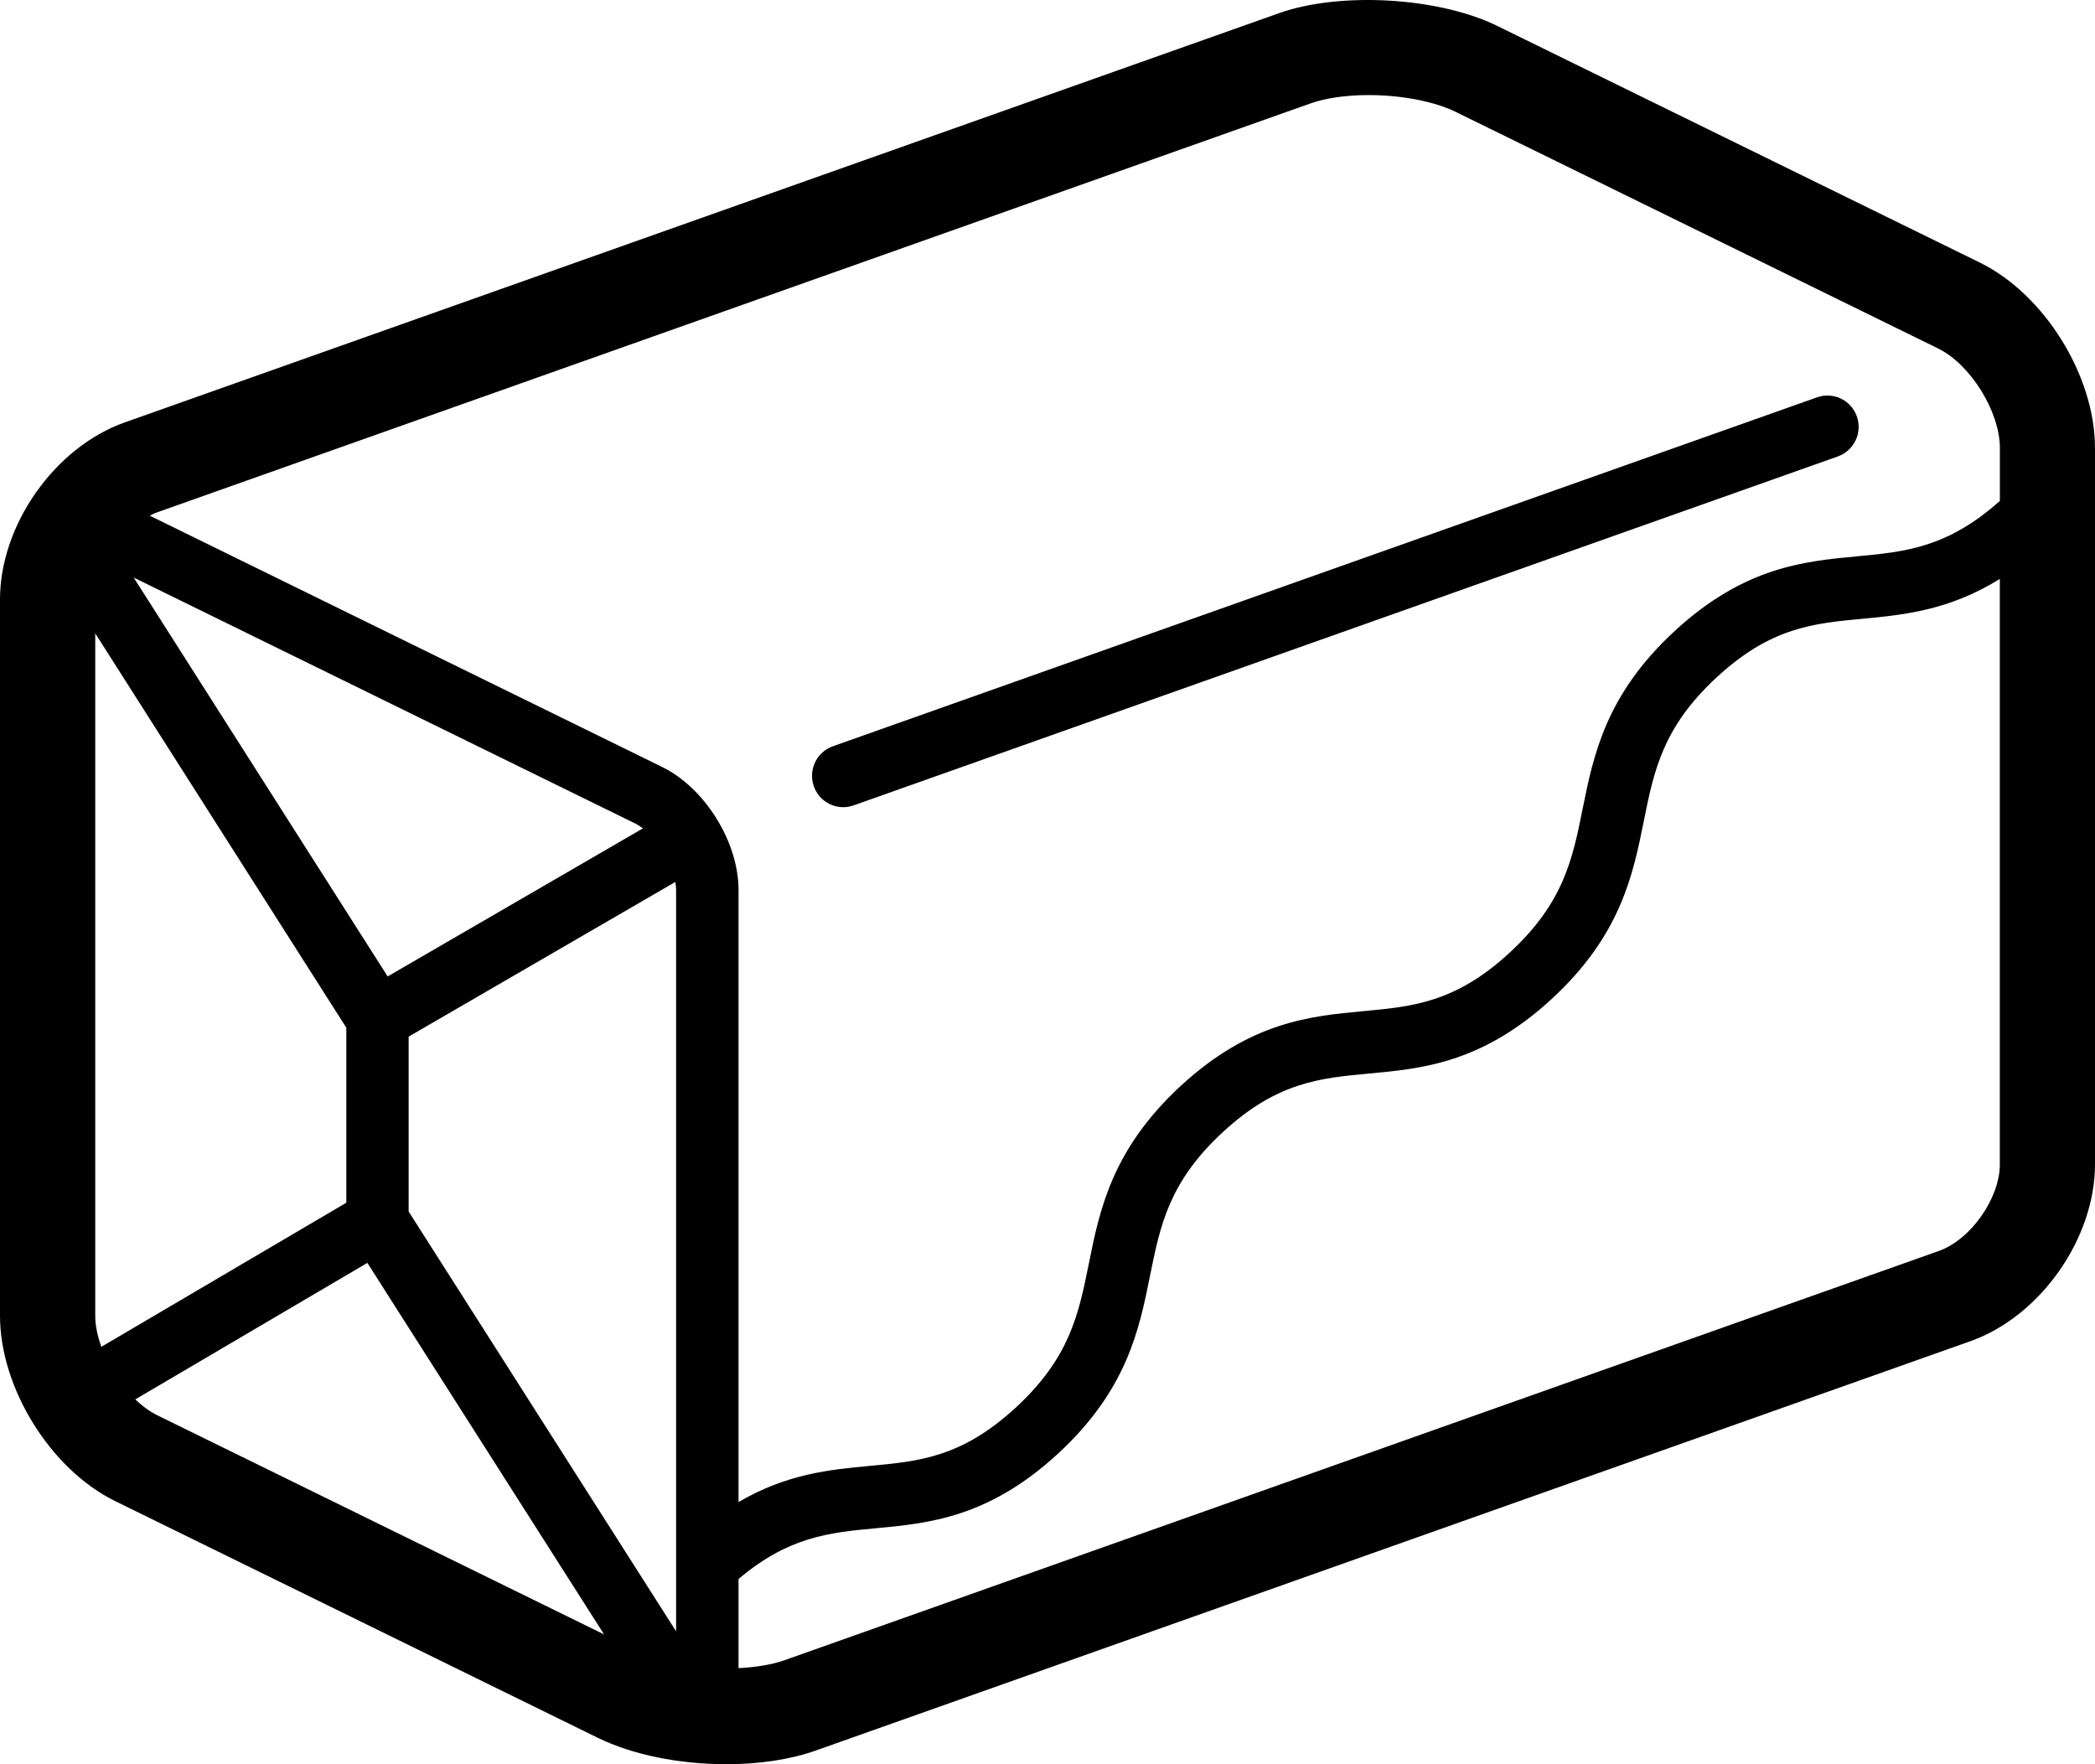<svg width="76" height="64" viewBox="0 0 76 64" fill="none" xmlns="http://www.w3.org/2000/svg">
<path d="M29.523 28.523C29.314 27.931 29.624 27.282 30.212 27.073L65.918 14.413C66.51 14.205 67.154 14.515 67.361 15.107C67.569 15.7 67.259 16.348 66.671 16.558L30.966 29.217C30.842 29.262 30.713 29.282 30.589 29.282C30.123 29.282 29.687 28.99 29.523 28.523ZM76 16.246V42.235C76 44.936 74.014 47.756 71.48 48.654L29.602 63.501C28.683 63.827 27.558 64 26.349 64C24.629 64 22.931 63.652 21.693 63.045L4.18 54.456C1.836 53.307 0 50.353 0 47.732L0 21.745C0 19.044 1.986 16.224 4.521 15.325L46.395 0.479C48.621 -0.311 52.195 -0.099 54.306 0.935L71.82 9.524C74.163 10.673 75.999 13.626 75.999 16.247L76 16.246ZM5.671 18.596C5.591 18.624 5.513 18.669 5.435 18.708L24.017 27.821C25.573 28.584 26.792 30.544 26.792 32.285V54.49C28.545 53.461 30.119 53.312 31.551 53.178C33.343 53.012 34.889 52.868 36.847 51.064C38.813 49.251 39.131 47.669 39.5 45.836C39.891 43.895 40.334 41.697 42.841 39.385C45.364 37.063 47.541 36.859 49.463 36.681C51.252 36.513 52.799 36.37 54.755 34.569C56.725 32.755 57.046 31.172 57.414 29.339C57.805 27.398 58.248 25.2 60.758 22.886C63.277 20.563 65.455 20.361 67.376 20.181C69.129 20.017 70.65 19.865 72.549 18.171V16.246C72.549 14.934 71.482 13.216 70.308 12.641L52.794 4.052C52.034 3.68 50.832 3.449 49.653 3.449C48.841 3.449 48.094 3.556 47.546 3.75L5.671 18.596ZM12.563 43.631V37.282L3.455 22.976V47.732C3.455 48.087 3.538 48.474 3.677 48.858L12.563 43.631ZM23.324 30.05C23.226 29.978 23.126 29.913 23.024 29.864L4.85 20.952L14.063 35.422L23.324 30.05ZM14.824 43.95L24.527 59.179V32.284C24.527 32.189 24.515 32.091 24.5 31.994L14.824 37.606L14.824 43.95ZM21.914 59.291L13.327 45.813L4.908 50.765C5.157 51.002 5.422 51.201 5.694 51.335L21.914 59.291ZM72.547 42.234V21.001C70.714 22.141 69.071 22.305 67.584 22.445C65.791 22.612 64.243 22.756 62.287 24.561C60.319 26.375 60 27.957 59.631 29.79C59.24 31.733 58.797 33.932 56.283 36.246C53.765 38.563 51.591 38.766 49.671 38.944C47.879 39.111 46.331 39.255 44.37 41.06C42.406 42.872 42.087 44.454 41.718 46.286C41.328 48.227 40.886 50.426 38.375 52.739C35.857 55.059 33.68 55.262 31.76 55.441C30.07 55.597 28.594 55.753 26.792 57.281V60.515C27.429 60.482 28.009 60.386 28.454 60.229L70.332 45.382C71.492 44.971 72.548 43.47 72.548 42.234L72.547 42.234Z" fill="black"/>
</svg>
